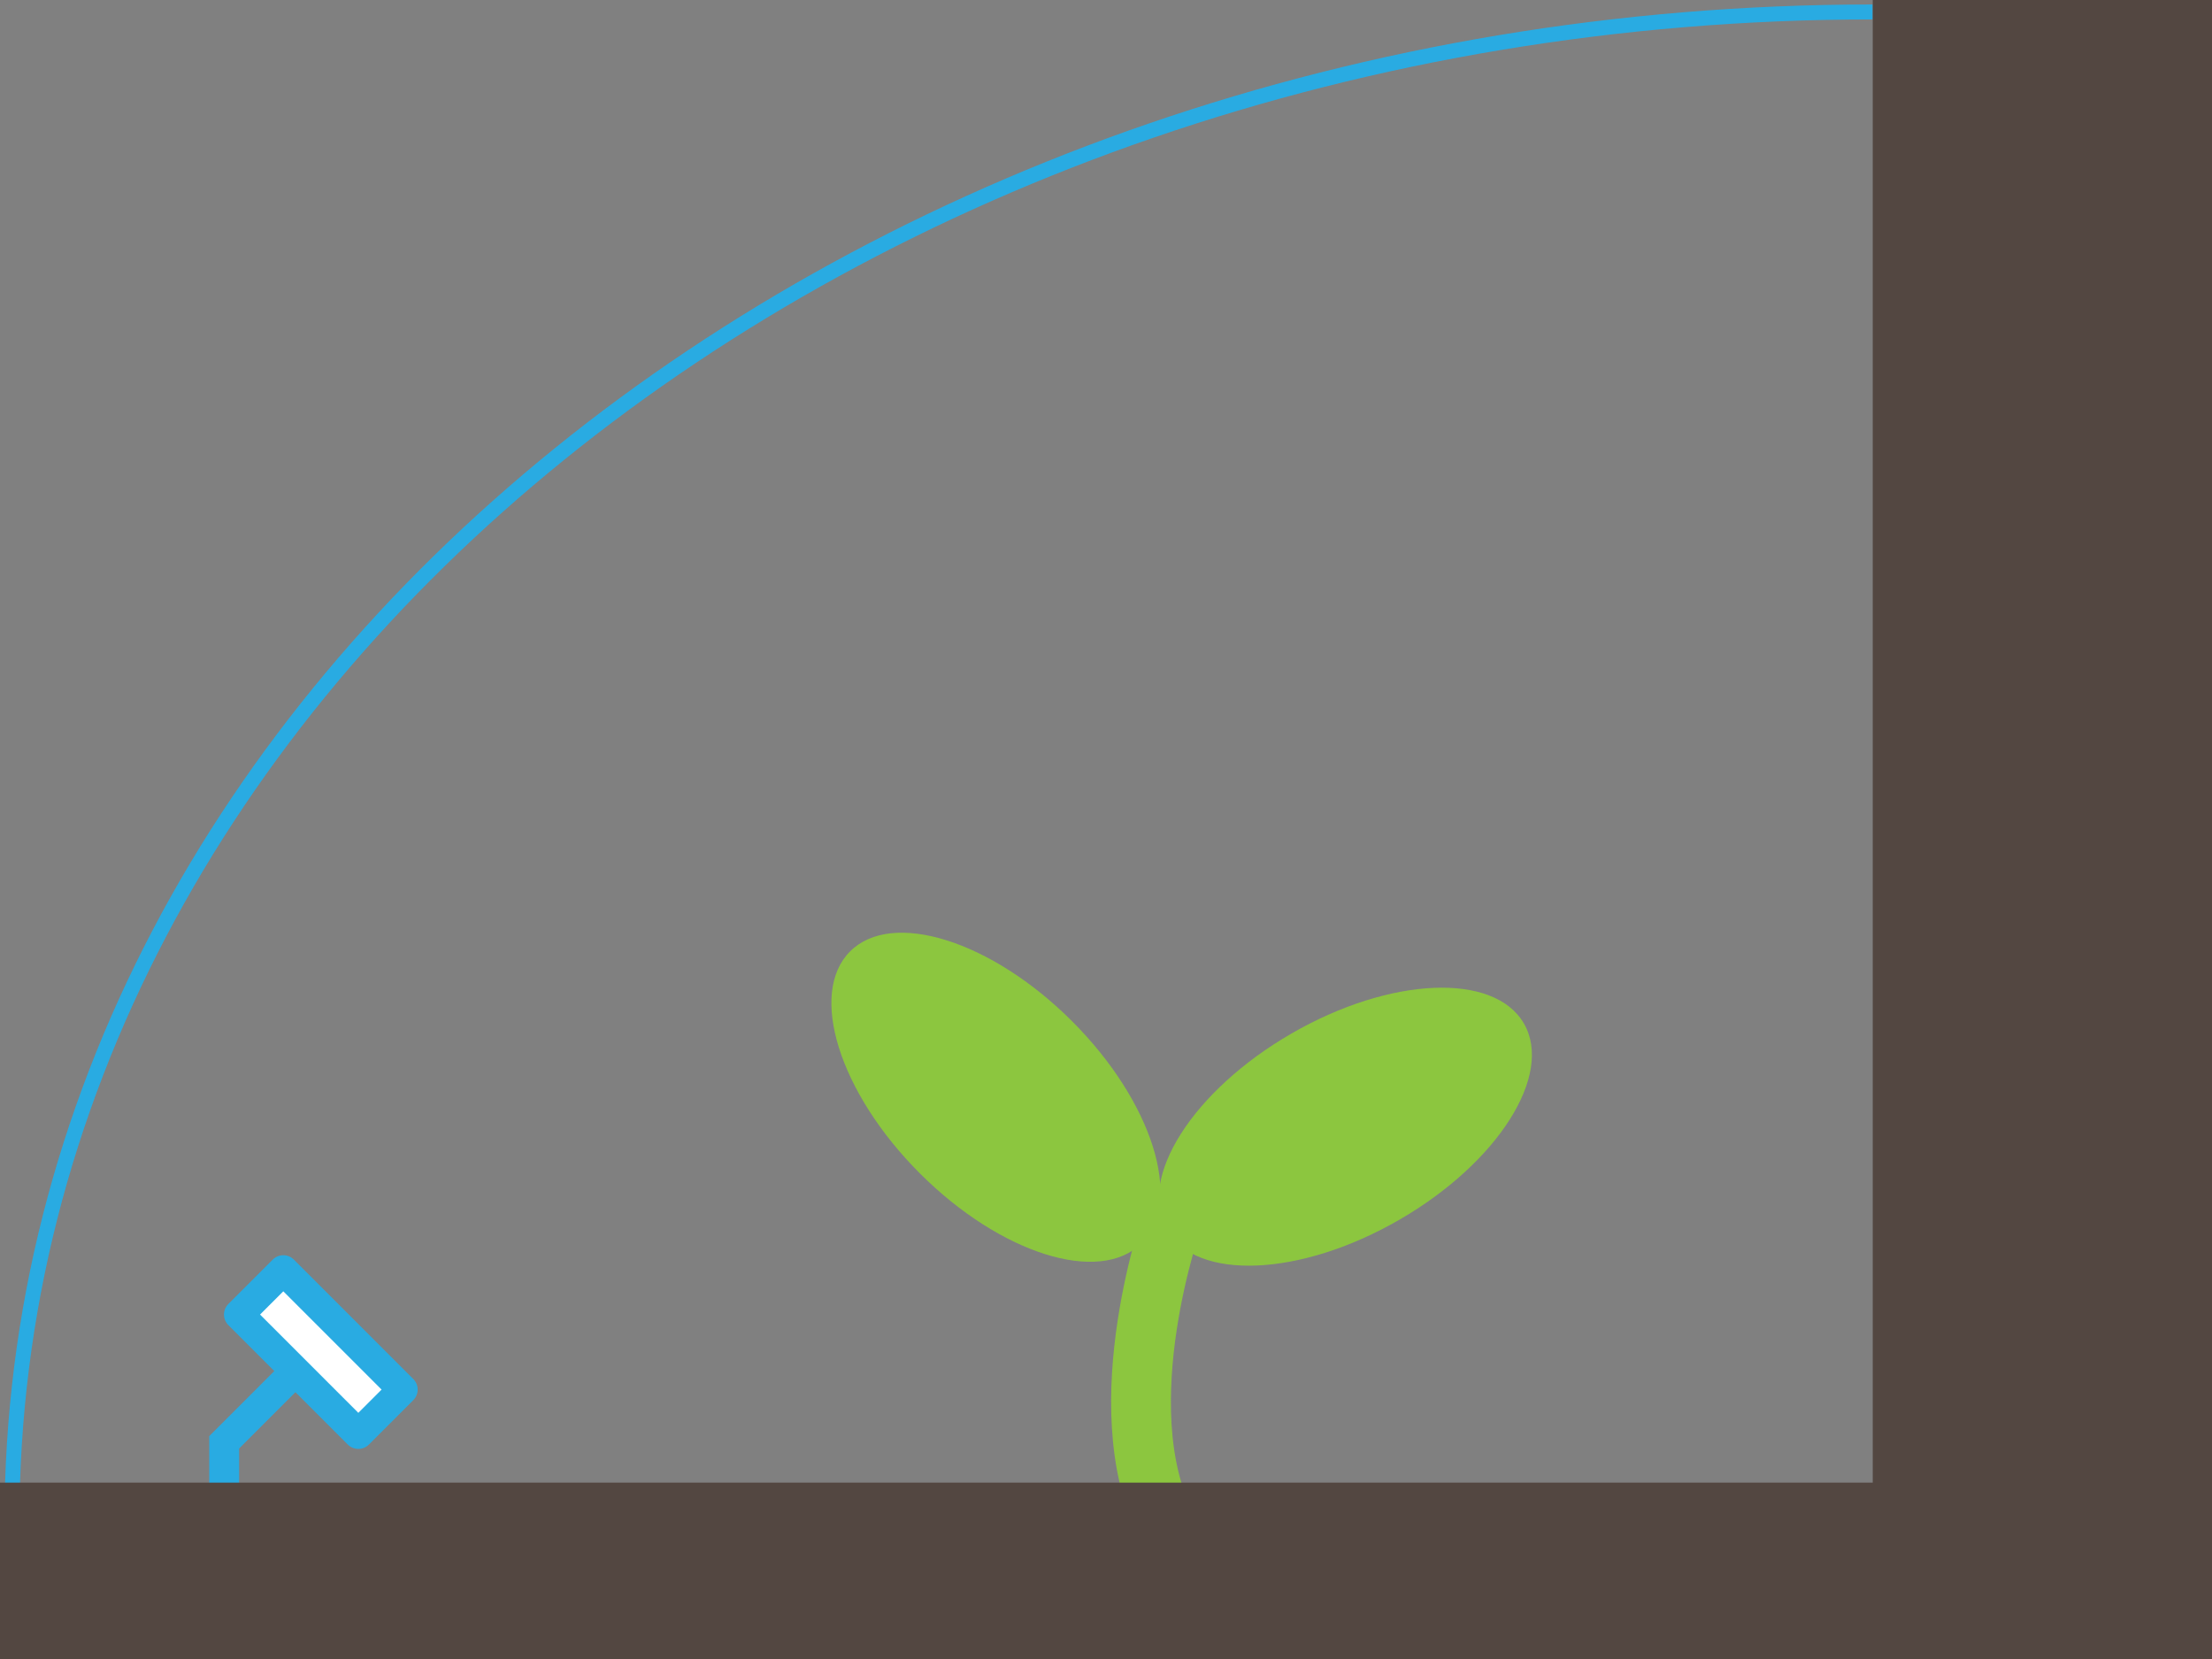 <svg xmlns="http://www.w3.org/2000/svg" viewBox="3163 -10072 148 111">
  <rect x="3163" y="-10072" width="148" height="111" fill="#808080" stroke="none"/>
  <defs>
    <style>
      .cls-1, .cls-3, .cls-4 {
        fill: none;
      }

      .cls-1, .cls-2, .cls-4 {
        stroke: #29abe2;
      }

      .cls-1, .cls-2, .cls-3 {
        stroke-linecap: round;
      }

      .cls-1, .cls-2, .cls-3, .cls-4 {
        stroke-miterlimit: 10;
      }

      .cls-1, .cls-2 {
        stroke-width: 2px;
      }

      .cls-2 {
        fill: #fff;
        stroke-linejoin: round;
      }

      .cls-3 {
        stroke: #8cc63f;
        stroke-width: 4px;
      }

      .cls-5 {
        fill: #534741;
      }

      .cls-6 {
        fill: #8cc63f;
      }
    </style>
  </defs>
  <g id="Group_2618" data-name="Group 2618" transform="translate(3163 -10072)">
    <g id="Group_2617" data-name="Group 2617">
      <path id="Path_1113" data-name="Path 1113" class="cls-1" d="M19.5,92,15,96.5V106"/>
      <rect id="Rectangle_3227" data-name="Rectangle 3227" class="cls-2" width="11.3" height="4.2" transform="translate(18.955 84.984) rotate(45)"/>
    </g>
    <path id="Path_1114" data-name="Path 1114" class="cls-3" d="M78.5,81.4S74,94,78,102"/>
    <path id="Path_1115" data-name="Path 1115" class="cls-4" d="M125.3.8C57,.8.8,46,.8,101.8"/>
    <rect id="Rectangle_3228" data-name="Rectangle 3228" class="cls-5" width="22.7" height="100.9" transform="translate(125.3)"/>
    <rect id="Rectangle_3229" data-name="Rectangle 3229" class="cls-5" width="148" height="11.8" transform="translate(0 99.2)"/>
    <ellipse id="Ellipse_472" data-name="Ellipse 472" class="cls-6" cx="7.2" cy="13.8" rx="7.2" ry="13.8" transform="translate(51.786 68.748) rotate(-45)"/>
    <ellipse id="Ellipse_473" data-name="Ellipse 473" class="cls-6" cx="13.8" cy="7.2" rx="13.8" ry="7.2" transform="matrix(0.866, -0.5, 0.5, 0.866, 74.462, 76.049)"/>
  </g>
</svg>
